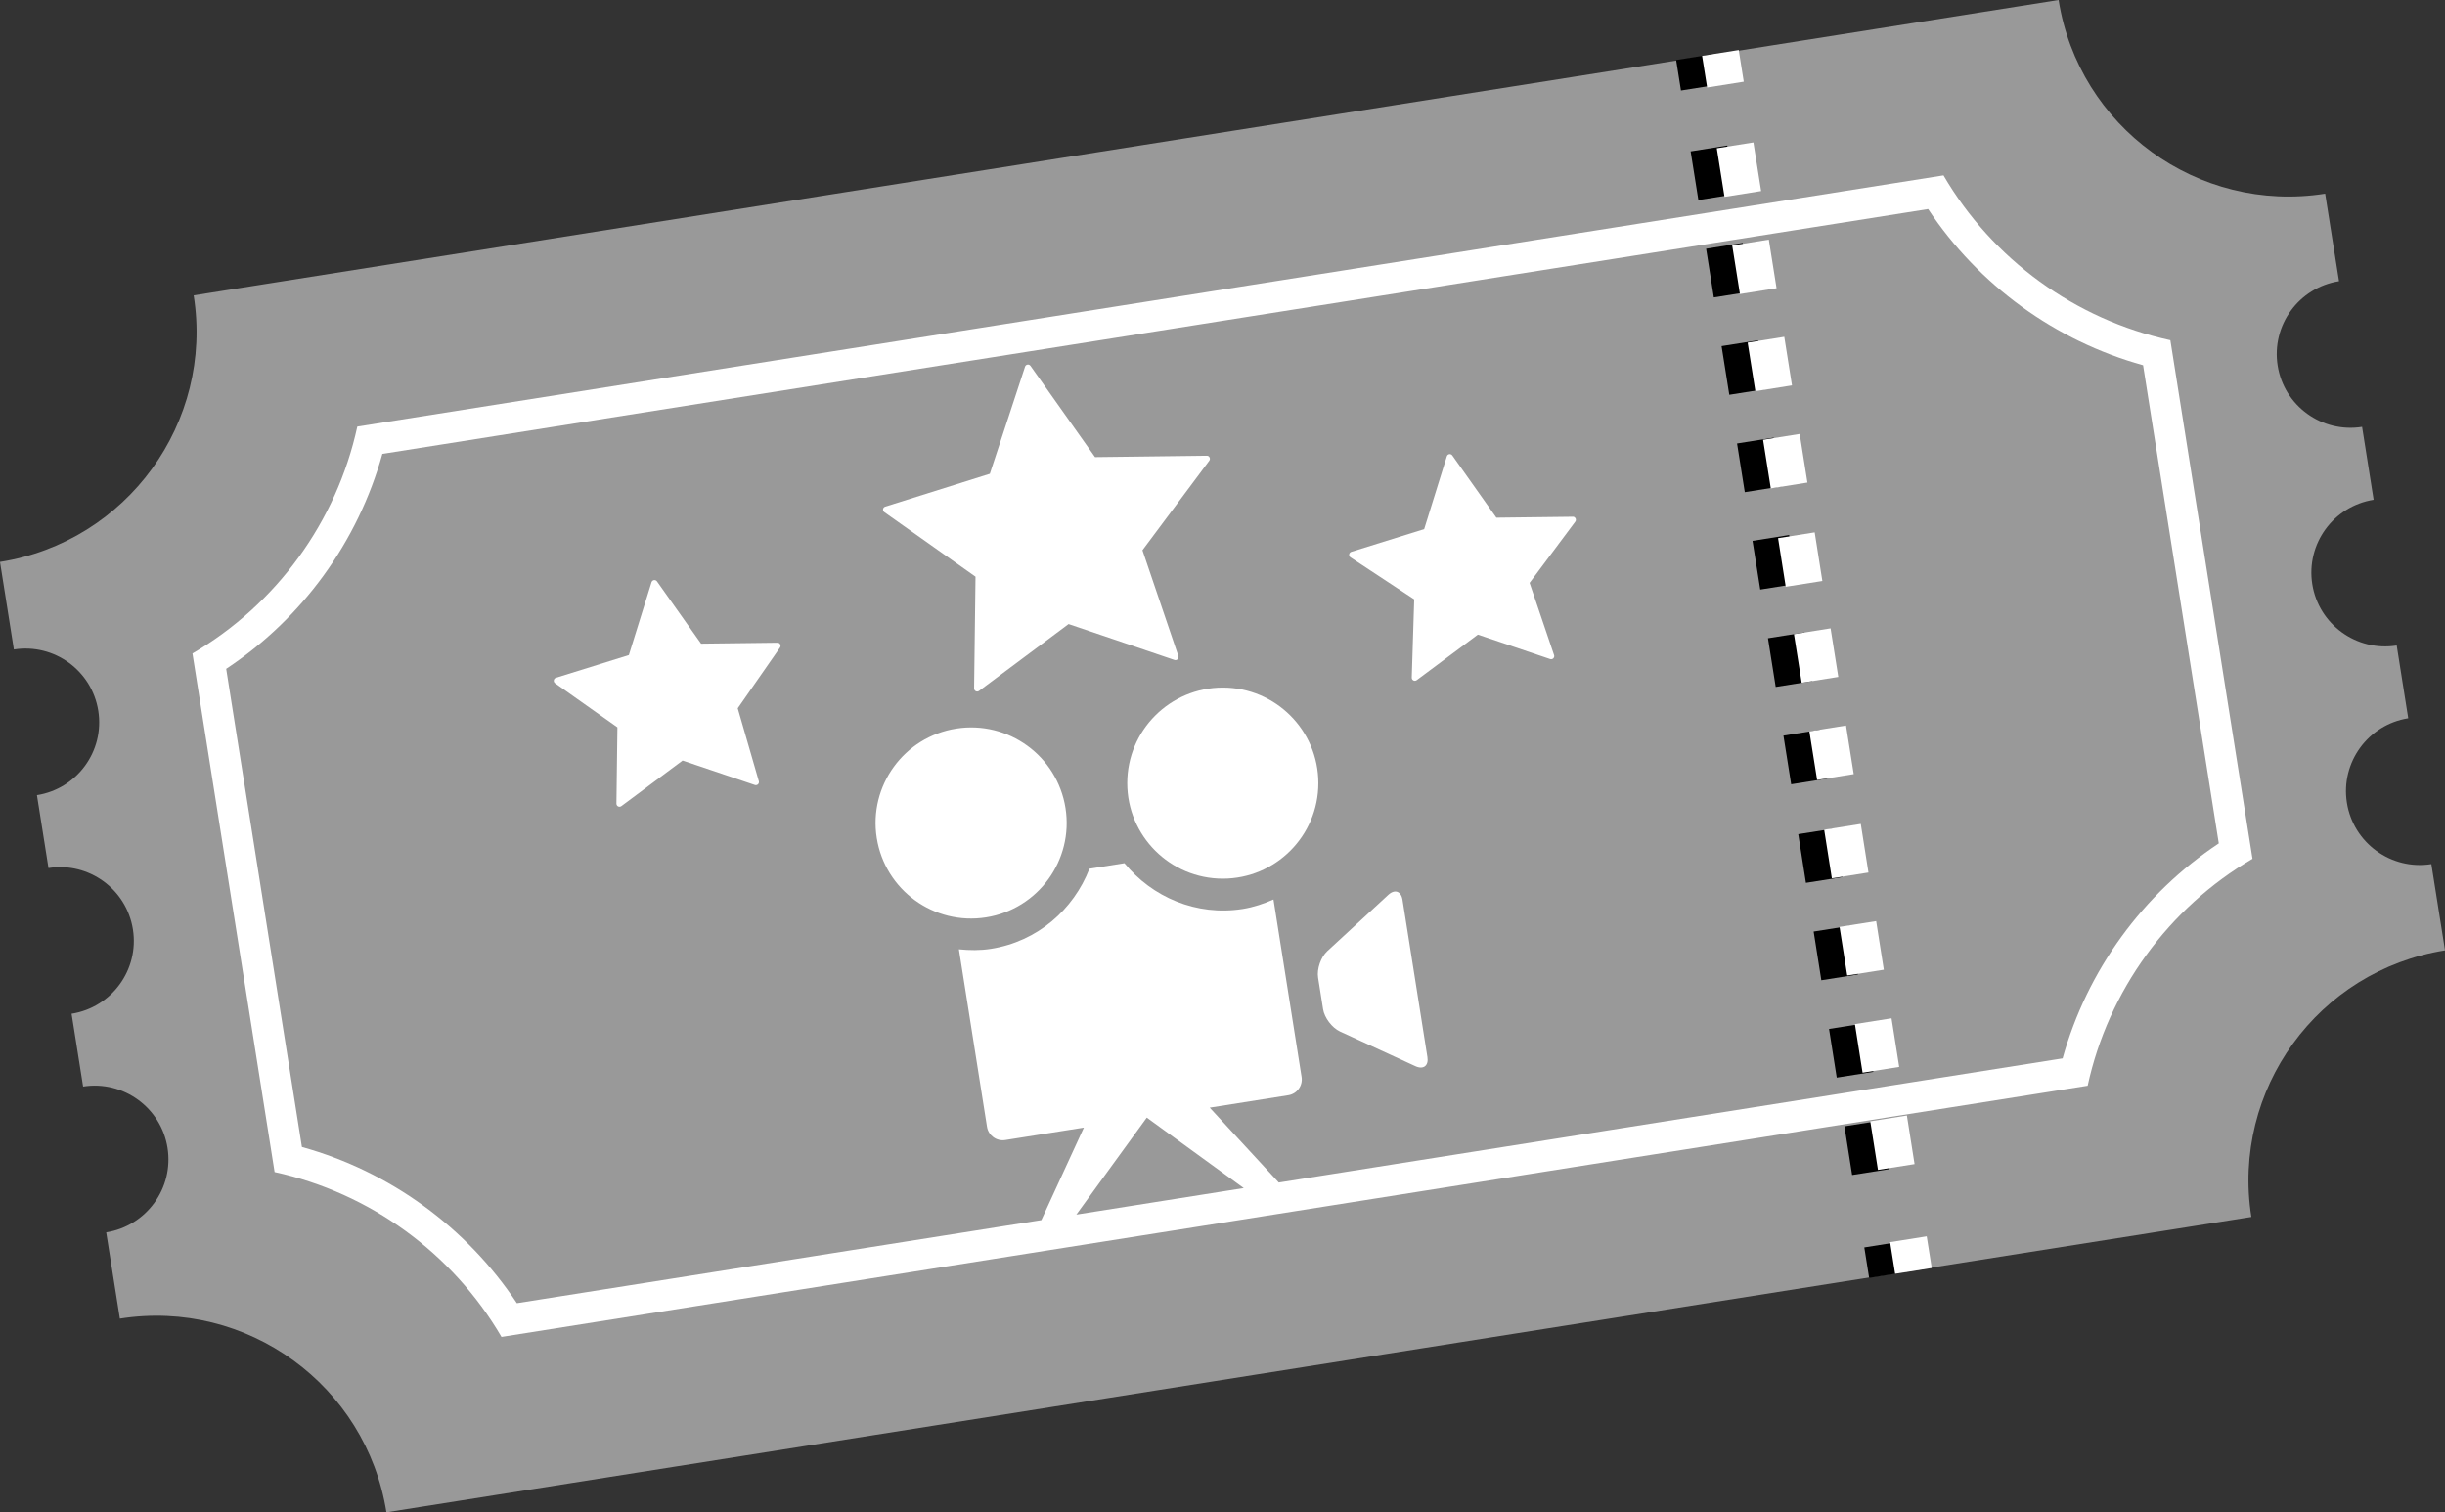 <?xml version="1.0" encoding="utf-8"?>
<!-- Generator: Adobe Illustrator 16.0.0, SVG Export Plug-In . SVG Version: 6.00 Build 0)  -->
<!DOCTYPE svg PUBLIC "-//W3C//DTD SVG 1.1//EN" "http://www.w3.org/Graphics/SVG/1.1/DTD/svg11.dtd">
<svg version="1.1"
	 id="svg2" xmlns:cc="http://creativecommons.org/ns#" xmlns:dc="http://purl.org/dc/elements/1.1/" xmlns:svg="http://www.w3.org/2000/svg" xmlns:rdf="http://www.w3.org/1999/02/22-rdf-syntax-ns#"
	 xmlns="http://www.w3.org/2000/svg" xmlns:xlink="http://www.w3.org/1999/xlink" x="0px" y="0px" width="197.906px"
	 height="122.411px" viewBox="0 0 197.906 122.411" enable-background="new 0 0 197.906 122.411" xml:space="preserve">
<rect x="0" y="0" width="197.906" height="122.411" fill="#333333" stroke="none"/>
<path id="path3005" fill="#999999" d="M189.964,64.969c-0.515-3.253,1.71-6.315,4.966-6.831l-0.932-5.891
	c-3.258,0.516-6.319-1.707-6.834-4.961c-0.518-3.26,1.709-6.316,4.966-6.833l-0.935-5.901c-3.258,0.516-6.318-1.7-6.834-4.957
	c-0.517-3.262,1.709-6.319,4.967-6.835l-1.123-7.086C177.919,17.304,168.258,10.281,166.63,0L15.676,23.909
	C17.304,34.19,10.286,43.854,0,45.484l1.123,7.086c3.256-0.515,6.317,1.704,6.833,4.966c0.515,3.256-1.71,6.31-4.966,6.826
	l0.935,5.9c3.255-0.516,6.316,1.704,6.833,4.964c0.516,3.255-1.708,6.315-4.965,6.83l0.934,5.892
	c3.255-0.517,6.318,1.709,6.833,4.961c0.517,3.263-1.708,6.326-4.964,6.842l1.106,6.983c10.286-1.629,19.947,5.394,21.576,15.677
	l150.954-23.908c-1.629-10.283,5.389-19.949,15.675-21.578l-1.106-6.982C193.543,70.458,190.48,68.231,189.964,64.969"/>
<g>
	<path fill="#FFFFFF" d="M95.322,53.358c0.067-0.067,0.09-0.167,0.06-0.257l-2.908-8.564l5.41-7.25
		c0.057-0.076,0.066-0.178,0.022-0.263c-0.043-0.085-0.11-0.137-0.226-0.137L88.637,37l-5.226-7.386
		c-0.055-0.078-0.151-0.121-0.241-0.103c-0.093,0.014-0.171,0.079-0.2,0.169l-2.849,8.668l-8.473,2.663
		c-0.091,0.028-0.158,0.105-0.172,0.2c-0.015,0.094,0.025,0.188,0.103,0.243l7.382,5.224l-0.114,9.042
		c-0.001,0.095,0.052,0.183,0.137,0.226c0.036,0.019,0.075,0.027,0.113,0.027c0.053,0,0.105-0.017,0.149-0.05l7.248-5.411
		l8.57,2.906C95.155,53.449,95.254,53.426,95.322,53.358z"/>
	<path fill="#FFFFFF" d="M62.927,52.023l-6.179,0.076l-3.569-5.041c-0.056-0.078-0.151-0.117-0.243-0.103
		c-0.094,0.015-0.171,0.082-0.2,0.173l-1.834,5.896l-5.9,1.837c-0.091,0.028-0.158,0.106-0.173,0.2
		c-0.015,0.094,0.025,0.188,0.103,0.243l5.044,3.568l-0.08,6.175c-0.001,0.095,0.052,0.183,0.136,0.226
		c0.036,0.019,0.075,0.027,0.114,0.027c0.053,0,0.105-0.017,0.149-0.05l4.954-3.689l5.853,1.978c0.089,0.03,0.185,0.008,0.253-0.057
		c0.067-0.064,0.093-0.161,0.067-0.25l-1.708-5.902l3.42-4.915c0.054-0.077,0.06-0.177,0.016-0.26
		C63.108,52.074,63.05,52.022,62.927,52.023z"/>
	<path fill="#FFFFFF" d="M127.303,41.828l-6.181,0.076l-3.568-5.041c-0.055-0.078-0.147-0.116-0.243-0.103
		c-0.094,0.015-0.172,0.082-0.199,0.173l-1.835,5.896l-5.898,1.837c-0.093,0.029-0.16,0.108-0.173,0.204
		c-0.014,0.096,0.028,0.191,0.109,0.244l5.156,3.399l-0.199,6.334c-0.003,0.096,0.049,0.185,0.135,0.229
		c0.036,0.019,0.075,0.028,0.115,0.028c0.053,0,0.105-0.017,0.149-0.049l4.952-3.689l5.852,1.978c0.092,0.031,0.19,0.008,0.257-0.06
		c0.067-0.067,0.091-0.167,0.06-0.257l-1.982-5.848l3.697-4.953c0.057-0.076,0.065-0.178,0.022-0.263
		C127.484,41.879,127.398,41.814,127.303,41.828z"/>
	<path fill="#FFFFFF" d="M175.676,27.537c-7.695-1.674-14.393-6.538-18.363-13.341L28.922,34.53
		c-1.675,7.699-6.54,14.394-13.344,18.362l6.649,41.977c7.697,1.678,14.394,6.543,18.365,13.344l128.39-20.334
		c1.675-7.697,6.54-14.392,13.342-18.367L175.676,27.537z M87.123,98.312l5.701-7.849l7.849,5.703L87.123,98.312z M166.955,85.668
		l-63.447,10.049l-5.59-6.06l6.365-1.007c0.701-0.111,1.182-0.774,1.072-1.476l-2.276-14.368c-0.781,0.344-1.604,0.625-2.489,0.766
		c-3.75,0.594-7.33-0.955-9.574-3.703l-2.835,0.448c-1.285,3.309-4.207,5.888-7.961,6.481c-0.885,0.141-1.749,0.125-2.604,0.041
		l2.275,14.367c0.111,0.701,0.773,1.184,1.475,1.072l6.366-1.008l-3.443,7.489l-42.451,6.724
		c-4.079-6.154-10.283-10.662-17.4-12.643l-6.13-38.703c6.157-4.079,10.665-10.281,12.642-17.399l125.118-19.816
		c4.08,6.158,10.282,10.664,17.399,12.64l6.129,38.705C173.438,72.35,168.933,78.554,166.955,85.668z"/>
	<path fill="#FFFFFF" d="M113.523,72.83c-0.111-0.702-0.629-0.879-1.149-0.399l-4.938,4.556c-0.521,0.479-0.856,1.444-0.745,2.146
		l0.403,2.549c0.11,0.701,0.729,1.514,1.372,1.811l6.104,2.807c0.644,0.295,1.081-0.034,0.97-0.735L113.523,72.83z"/>
	<path fill="#FFFFFF" d="M77.396,58.976c-4.218,0.667-7.098,4.63-6.43,8.849c0.668,4.217,4.632,7.098,8.85,6.428
		c4.216-0.667,7.096-4.631,6.429-8.848C85.578,61.187,81.614,58.307,77.396,58.976z"/>
	<circle fill="#FFFFFF" cx="98.977" cy="63.388" r="7.734"/>
</g>
<g>
	
		<rect x="135.801" y="4.66" transform="matrix(0.988 -0.157 0.157 0.988 0.768 21.572)" fill="#000000" width="3" height="2.5"/>
	
		<rect x="140.834" y="35.684" transform="matrix(0.988 -0.157 0.157 0.988 -4.144 22.752)" fill="#000000" width="3" height="3.989"/>
	
		<rect x="142.082" y="43.564" transform="matrix(0.988 -0.157 0.157 0.988 -5.362 23.044)" fill="#000000" width="3" height="3.989"/>
	
		<rect x="139.585" y="27.805" transform="matrix(0.988 -0.157 0.157 0.988 -2.926 22.459)" fill="#000000" width="3" height="3.989"/>
	
		<rect x="137.089" y="12.045" transform="matrix(0.988 -0.157 0.157 0.988 -0.489 21.874)" fill="#000000" width="3" height="3.989"/>
	
		<rect x="138.337" y="19.925" transform="matrix(0.988 -0.157 0.157 0.988 -1.707 22.166)" fill="#000000" width="3" height="3.989"/>
	
		<rect x="145.825" y="67.203" transform="matrix(0.988 -0.156 0.156 0.988 -9.003 23.872)" fill="#000000" width="3" height="3.989"/>
	
		<rect x="143.329" y="51.444" transform="matrix(0.988 -0.157 0.157 0.988 -6.581 23.337)" fill="#000000" width="3" height="3.989"/>
	
		<rect x="147.073" y="75.083" transform="matrix(0.988 -0.156 0.156 0.988 -10.219 24.163)" fill="#000000" width="3" height="3.989"/>
	
		<rect x="148.321" y="82.963" transform="matrix(0.988 -0.156 0.156 0.988 -11.435 24.455)" fill="#000000" width="3" height="3.989"/>
	
		<rect x="144.577" y="59.324" transform="matrix(0.988 -0.157 0.157 0.988 -7.799 23.629)" fill="#000000" width="3" height="3.988"/>
	
		<rect x="149.569" y="90.843" transform="matrix(0.988 -0.156 0.156 0.988 -12.651 24.747)" fill="#000000" width="3" height="3.989"/>
	
		<rect x="151.012" y="100.694" transform="matrix(0.988 -0.157 0.157 0.988 -14.106 25.192)" fill="#000000" width="3" height="2.5"/>
</g>
<g>
	
		<rect x="137.911" y="4.327" transform="matrix(0.988 -0.157 0.157 0.988 0.839 21.898)" fill="#FFFFFF" width="3" height="2.593"/>
	
		<rect x="142.94" y="35.387" transform="matrix(0.988 -0.157 0.157 0.988 -4.071 23.078)" fill="#FFFFFF" width="3" height="3.981"/>
	
		<rect x="144.186" y="43.251" transform="matrix(0.988 -0.156 0.156 0.988 -5.28 23.321)" fill="#FFFFFF" width="3" height="3.981"/>
	
		<rect x="141.695" y="27.523" transform="matrix(0.988 -0.157 0.157 0.988 -2.855 22.786)" fill="#FFFFFF" width="3" height="3.981"/>
	
		<rect x="139.204" y="11.795" transform="matrix(0.988 -0.157 0.157 0.988 -0.423 22.202)" fill="#FFFFFF" width="3" height="3.981"/>
	
		<rect x="140.449" y="19.659" transform="matrix(0.988 -0.157 0.157 0.988 -1.639 22.494)" fill="#FFFFFF" width="3" height="3.981"/>
	
		<rect x="146.677" y="58.979" transform="matrix(0.988 -0.157 0.157 0.988 -7.719 23.954)" fill="#FFFFFF" width="3" height="3.98"/>
	
		<rect x="150.414" y="82.571" transform="matrix(0.988 -0.156 0.156 0.988 -11.348 24.777)" fill="#FFFFFF" width="3" height="3.981"/>
	
		<rect x="151.659" y="90.435" transform="matrix(0.988 -0.156 0.156 0.988 -12.561 25.069)" fill="#FFFFFF" width="3" height="3.981"/>
	
		<rect x="149.168" y="74.706" transform="matrix(0.988 -0.156 0.156 0.988 -10.134 24.486)" fill="#FFFFFF" width="3" height="3.982"/>
	
		<rect x="145.432" y="51.115" transform="matrix(0.988 -0.157 0.157 0.988 -6.503 23.662)" fill="#FFFFFF" width="3" height="3.981"/>
	
		<rect x="147.923" y="66.842" transform="matrix(0.988 -0.156 0.156 0.988 -8.921 24.195)" fill="#FFFFFF" width="3" height="3.982"/>
	
		<rect x="153.106" y="100.268" transform="matrix(0.988 -0.157 0.157 0.988 -14.021 25.515)" fill="#FFFFFF" width="3" height="2.595"/>
</g>
</svg>
